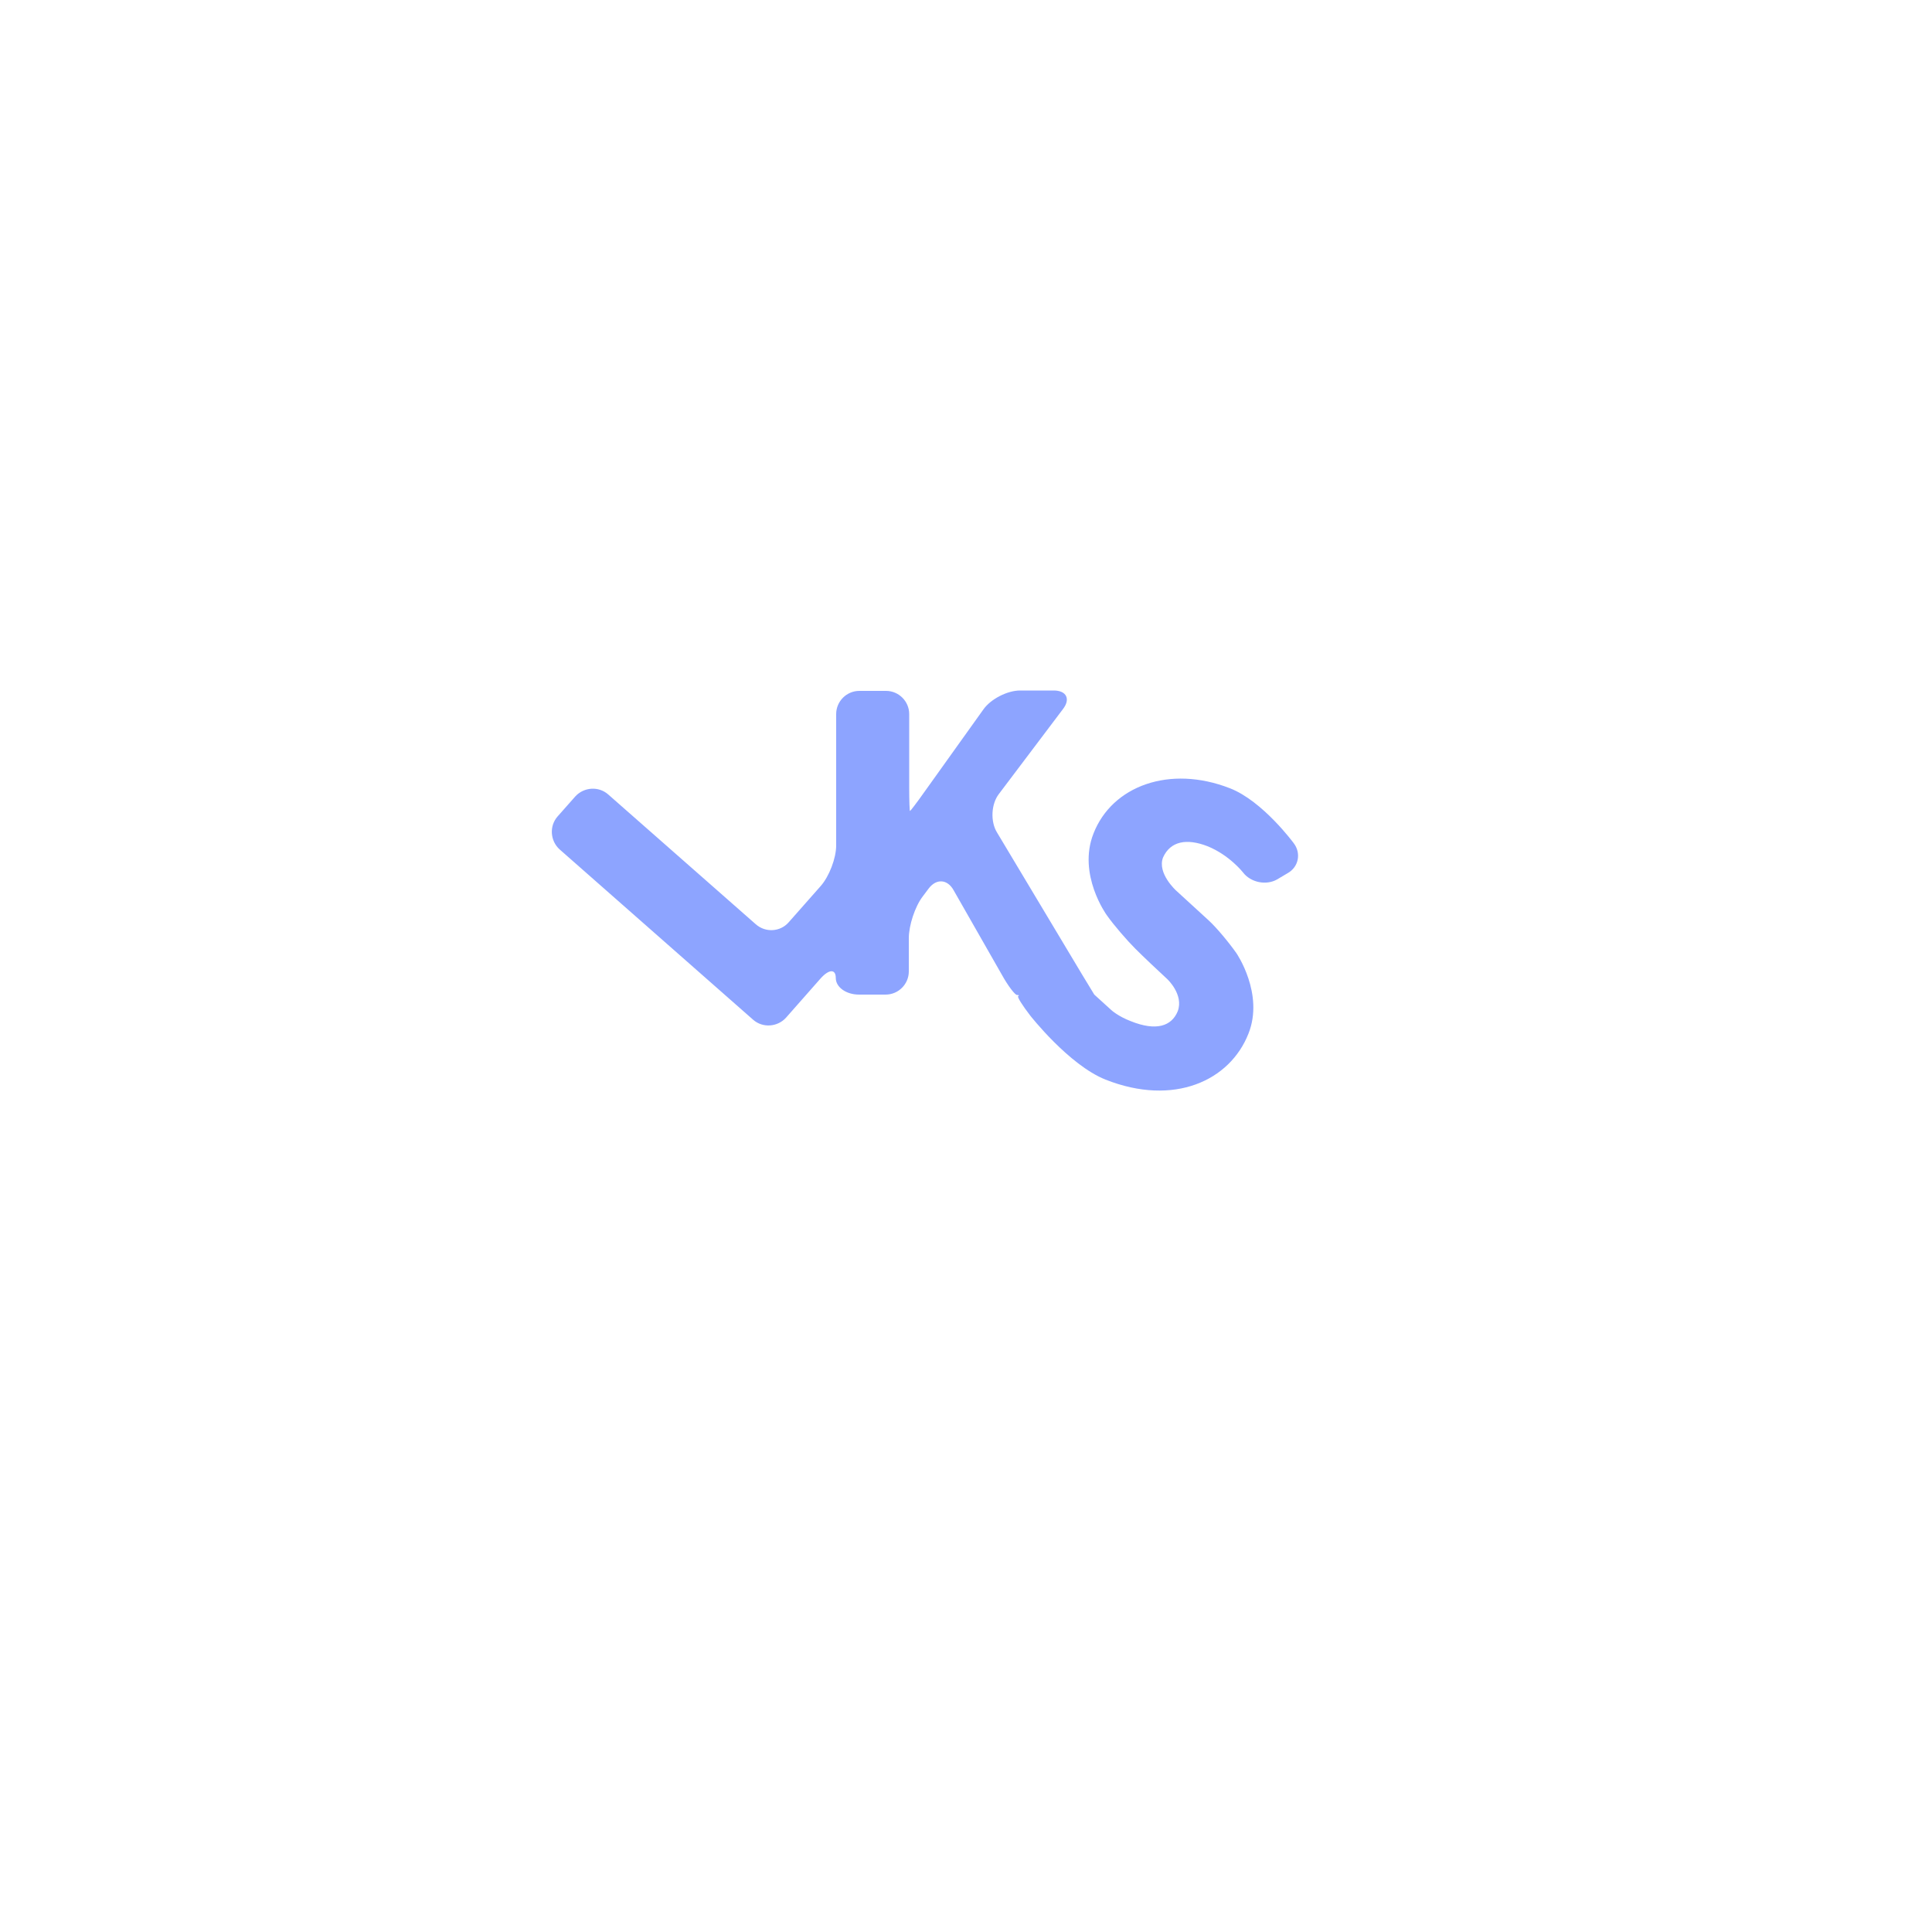 <?xml version="1.0" encoding="utf-8"?>
<!-- Generator: Adobe Illustrator 27.7.0, SVG Export Plug-In . SVG Version: 6.00 Build 0)  -->
<svg version="1.1" id="레이어_1" xmlns="http://www.w3.org/2000/svg" xmlns:xlink="http://www.w3.org/1999/xlink" x="0px"
	 y="0px" viewBox="0 0 500 500" style="enable-background:new 0 0 500 500;" xml:space="preserve">
<style type="text/css">
	.st0{fill:#8DA4FF;}
</style>
<g>
	<path class="st0" d="M312.5,219c5.7,2.3,9.2,6.8,9.2,6.8c2,2.6,6,3.4,8.8,1.8l2.7-1.6c2.9-1.6,3.6-5.2,1.6-7.8
		c0,0-8-10.9-16.5-14.2c-15.6-6.1-30.5-0.6-35.3,11.7c-4.2,10.6,3.4,21.1,3.4,21.1c1.9,2.7,5.3,6.6,7.4,8.7s5.9,5.7,8.3,7.9
		c0,0,4.3,4,2.7,8.3c-1.6,3.9-5.6,5.2-12.1,2.6c-3.4-1.3-5.1-2.9-5.1-2.9c-2.4-2.2-4.4-4-4.4-4s-1.4-2.3-3.1-5.1l-22.1-36.9
		c-1.7-2.8-1.5-7.3,0.5-9.9l16.6-22c2-2.6,0.9-4.8-2.4-4.8h-8.7c-3.3,0-7.6,2.2-9.5,4.9l-15.3,21.4c-1.9,2.7-3.6,4.9-3.7,4.9
		s-0.2-2.7-0.2-6v-19.1c0-3.3-2.7-6-6-6h-6.9c-3.3,0-6,2.7-6,6v34c0,3.3-1.8,8-4,10.5l-8.3,9.4c-2.2,2.5-6,2.7-8.5,0.5l-38.2-33.6
		c-2.5-2.2-6.3-1.9-8.5,0.5l-4.6,5.2c-2.2,2.5-1.9,6.3,0.5,8.5l50.1,44.1c2.5,2.2,6.3,1.9,8.5-0.5l8.9-10.1c2.2-2.5,4-2.6,4-0.2
		s2.7,4.3,6,4.3h6.9c3.3,0,6-2.7,6-6v-8.6c0-3.3,1.6-8.2,3.6-10.8l1.5-2c2-2.7,4.9-2.5,6.5,0.4l12.5,21.9c1.6,2.9,3.4,5.2,3.9,5.2
		s0.6,0.1,0.3,0.3s1.1,2.4,3.1,5c0,0,10,12.8,19.5,16.6c17.7,7,32.2,0.3,37-11.9c4.1-10.3-3.1-20.8-3.1-20.8
		c-1.9-2.7-5.1-6.6-7.3-8.6s-5.9-5.4-8.3-7.6c0,0-5-4.5-3.4-8.6C302.9,217.7,307.1,216.9,312.5,219z"/>
</g>
</svg>
